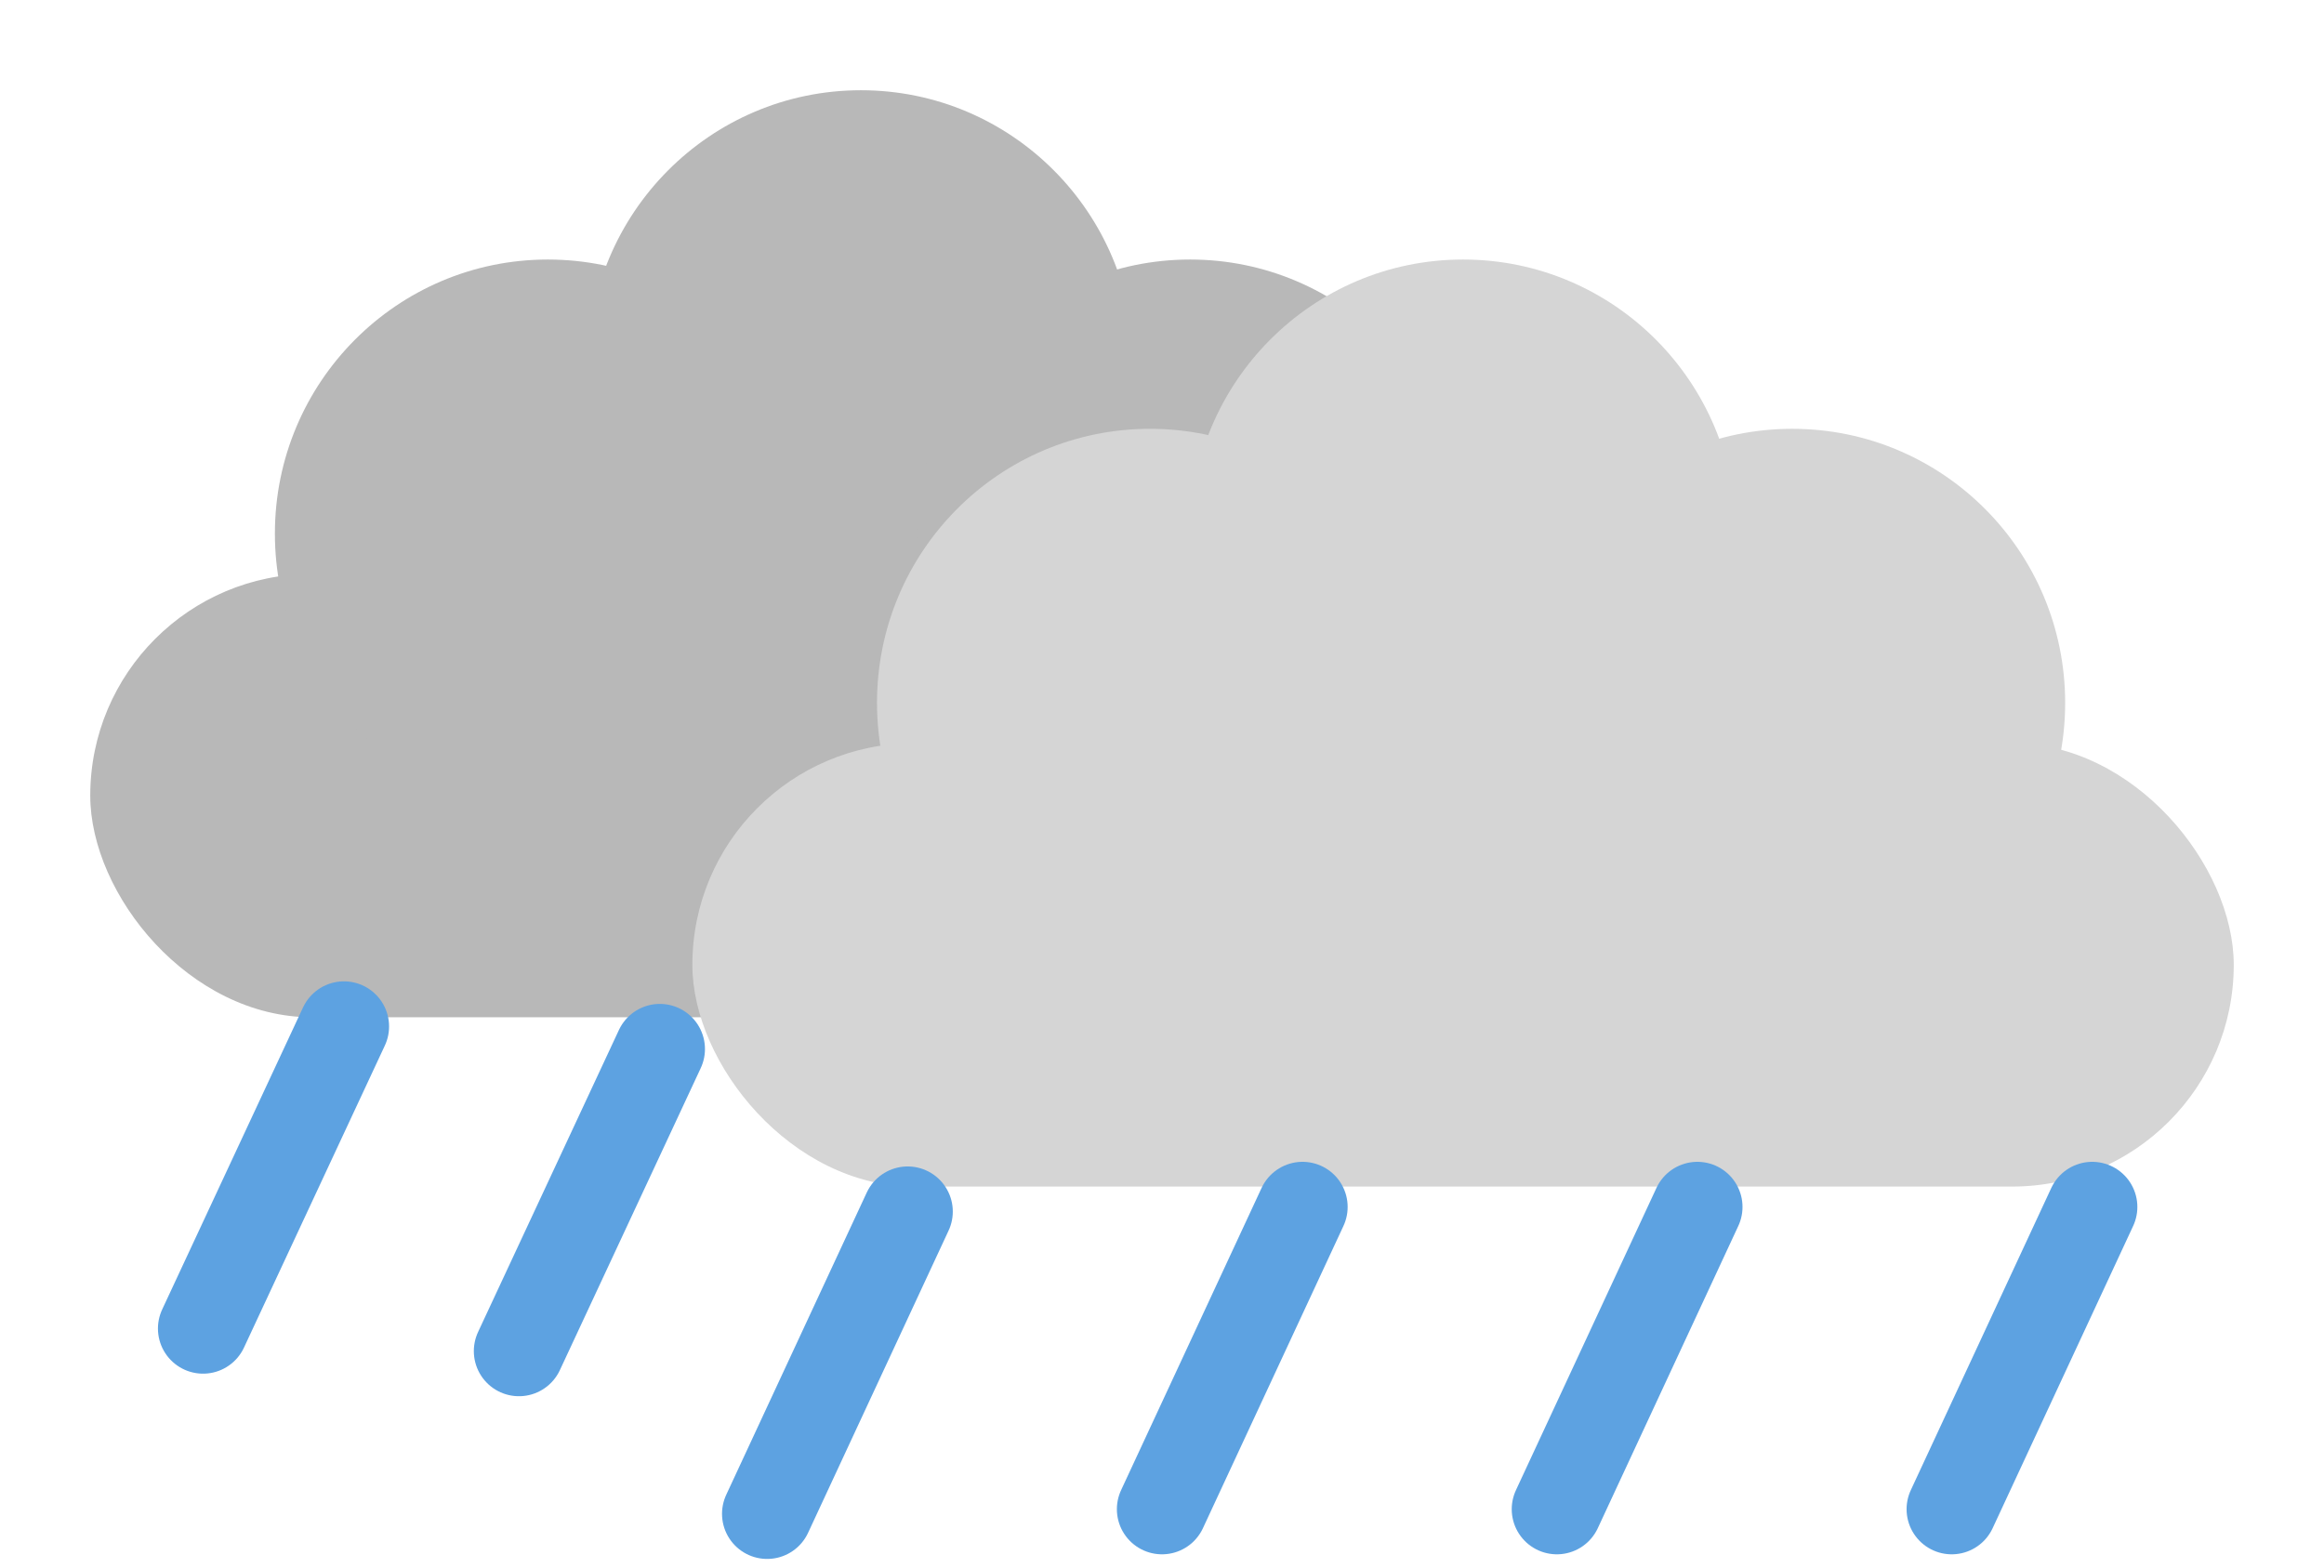 <svg width="206" height="139" viewBox="0 0 206 139" fill="none" xmlns="http://www.w3.org/2000/svg">
<g filter="url(#filter0_d_142_120)">
<rect x="14" y="43.879" width="136.629" height="39.306" rx="19.653" fill="#B8B8B8"/>
<ellipse cx="54.562" cy="40.306" rx="24.195" ry="24.298" fill="#B8B8B8"/>
<ellipse cx="82.315" cy="25.298" rx="24.195" ry="24.298" fill="#B8B8B8"/>
<ellipse cx="111.491" cy="40.306" rx="24.195" ry="24.298" fill="#B8B8B8"/>
<rect x="67.371" y="58.887" width="136.629" height="39.306" rx="19.653" fill="#D5D5D5"/>
<ellipse cx="107.933" cy="55.313" rx="24.195" ry="24.298" fill="#D5D5D5"/>
<ellipse cx="135.685" cy="40.306" rx="24.195" ry="24.298" fill="#D5D5D5"/>
<ellipse cx="164.861" cy="55.313" rx="24.195" ry="24.298" fill="#D5D5D5"/>
</g>
<path d="M30.488 91L18 117.78" stroke="#5DA2E1" stroke-width="8" stroke-linecap="round"/>
<path d="M80.456 107.41L68 134.205" stroke="#5DA2E1" stroke-width="8" stroke-linecap="round"/>
<path d="M185.456 107L173 133.795" stroke="#5DA2E1" stroke-width="8" stroke-linecap="round"/>
<path d="M58.488 93L46 119.78" stroke="#5DA2E1" stroke-width="8" stroke-linecap="round"/>
<path d="M115.456 107L103 133.795" stroke="#5DA2E1" stroke-width="8" stroke-linecap="round"/>
<path d="M150.456 107L138 133.795" stroke="#5DA2E1" stroke-width="8" stroke-linecap="round"/>
<defs>
<filter id="filter0_d_142_120" x="0" y="0" width="206" height="113.193" filterUnits="userSpaceOnUse" color-interpolation-filters="sRGB">
<feFlood flood-opacity="0" result="BackgroundImageFix"/>
<feColorMatrix in="SourceAlpha" type="matrix" values="0 0 0 0 0 0 0 0 0 0 0 0 0 0 0 0 0 0 127 0" result="hardAlpha"/>
<feOffset dx="-6" dy="7"/>
<feGaussianBlur stdDeviation="4"/>
<feComposite in2="hardAlpha" operator="out"/>
<feColorMatrix type="matrix" values="0 0 0 0 0 0 0 0 0 0 0 0 0 0 0 0 0 0 0.11 0"/>
<feBlend mode="normal" in2="BackgroundImageFix" result="effect1_dropShadow_142_120"/>
<feBlend mode="normal" in="SourceGraphic" in2="effect1_dropShadow_142_120" result="shape"/>
</filter>
</defs>
</svg>
